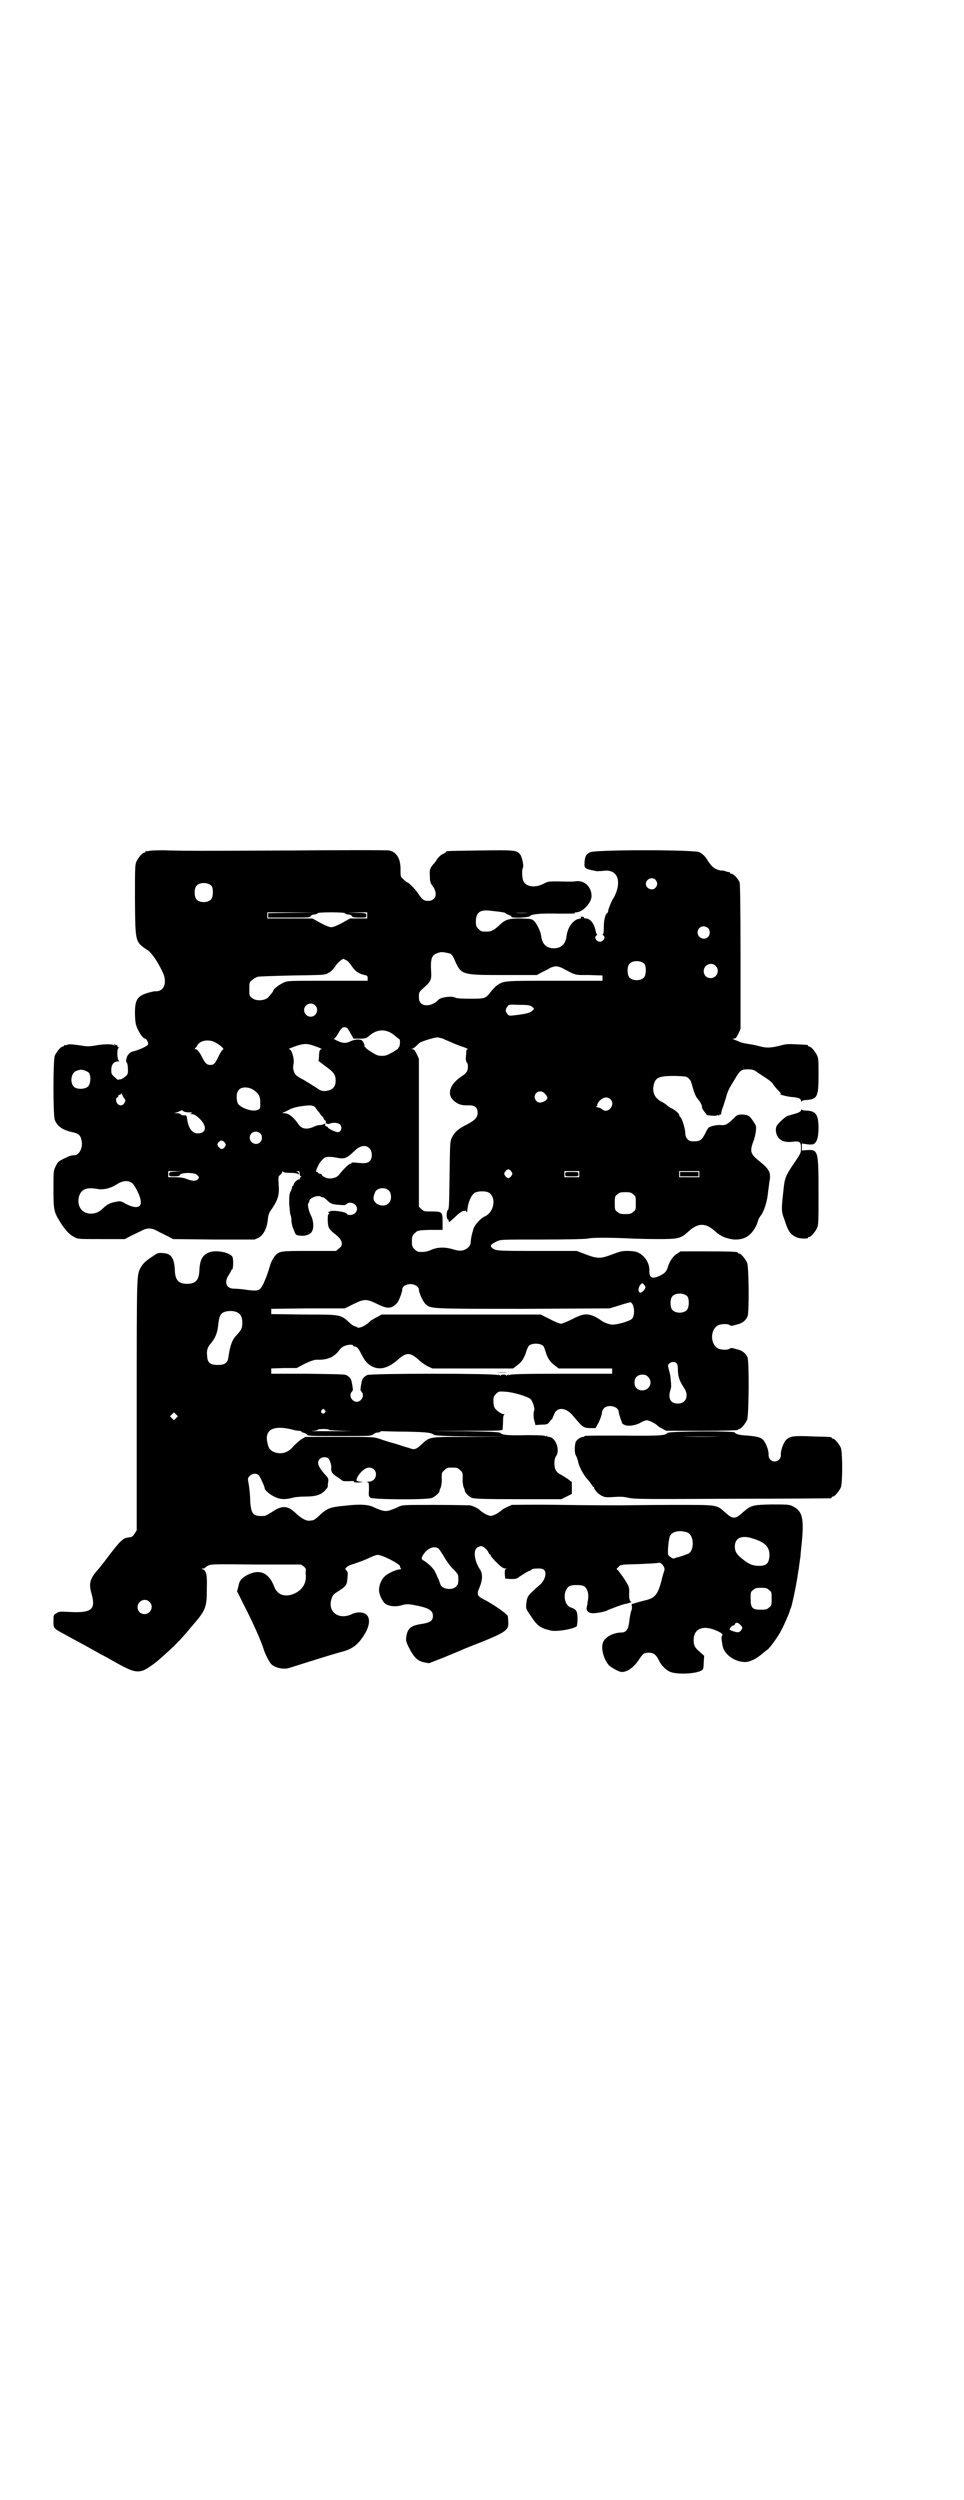<?xml version="1.0" standalone="no"?>
<!DOCTYPE svg PUBLIC "-//W3C//DTD SVG 20010904//EN"
 "http://www.w3.org/TR/2001/REC-SVG-20010904/DTD/svg10.dtd">
<svg version="1.0" xmlns="http://www.w3.org/2000/svg"
 width="1100pt" height="2850pt" viewBox="0 0 1100 2850"
 preserveAspectRatio="xMidYMid meet">
<g transform="translate(0,2850) scale(0.5,-0.5)"
fill="#000000" stroke="none">
<path d="M340 3760 c-3 -1 -6 -1 -7 0 0 0 -1 0 -1 -2 0 -1 -1 -2 -3 -2 -4 0
-14 -12 -18 -21 -3 -7 -3 -18 -3 -88 1 -97 0 -94 30 -114 10 -8 22 -26 33 -49
12 -25 3 -46 -18 -44 -2 0 -10 -2 -17 -4 -22 -7 -28 -15 -28 -45 0 -10 1 -22
2 -26 4 -15 16 -33 21 -33 3 0 8 -9 7 -13 -1 -4 -21 -13 -34 -16 -7 -1 -14 -9
-15 -15 -1 -2 -1 -5 -1 -5 -1 -1 0 -4 2 -7 1 -2 2 -9 2 -15 0 -9 0 -11 -7 -16
-4 -4 -9 -6 -11 -6 -2 0 -4 0 -4 -1 0 -1 -4 2 -8 6 -8 7 -8 8 -8 17 0 11 5 19
15 19 3 0 4 1 3 1 -5 2 -6 28 -1 30 2 0 2 1 0 1 -2 0 -3 2 -3 3 0 2 -1 3 -1 2
-1 0 -3 0 -5 2 -2 2 -2 1 -1 -1 1 -2 1 -3 -1 -1 -4 3 -25 3 -44 -1 -14 -2 -18
-2 -36 1 -15 2 -23 3 -26 1 -3 -1 -6 -1 -7 -1 0 1 -1 1 -1 -1 0 -1 -1 -2 -3
-2 -4 0 -14 -12 -18 -21 -4 -10 -4 -136 0 -146 5 -14 17 -23 39 -28 15 -3 20
-7 22 -19 4 -16 -5 -34 -17 -34 -7 0 -10 -1 -24 -8 -12 -6 -13 -7 -18 -17 -5
-10 -5 -12 -5 -52 0 -46 1 -52 14 -73 10 -17 22 -31 33 -36 8 -5 9 -5 62 -5
l54 0 13 7 c7 3 18 9 23 11 14 8 24 8 37 1 6 -3 17 -9 24 -12 l13 -7 93 -1 93
0 9 4 c11 6 19 21 21 40 1 9 2 15 6 21 17 24 21 36 19 59 -1 18 -1 20 3 23 3
2 5 5 5 7 0 2 1 2 2 1 0 -2 7 -3 16 -3 8 0 16 -1 17 -2 2 -2 3 -2 3 1 0 1 -2
3 -4 4 -4 0 -4 0 1 1 4 0 5 -1 5 -6 0 -3 1 -6 3 -6 2 0 2 -1 0 -1 -2 -1 -3 -3
-3 -4 0 -2 -1 -3 -2 -2 -2 1 -12 -8 -12 -12 0 -2 -1 -3 -2 -3 -2 0 -2 -1 -1
-1 0 -1 -1 -5 -3 -10 -4 -7 -4 -11 -4 -30 1 -12 2 -24 3 -25 1 -2 2 -7 2 -12
0 -5 2 -15 5 -21 5 -13 5 -13 14 -14 11 -2 23 2 27 8 6 8 5 26 -2 39 -5 11 -8
25 -5 27 1 1 2 3 2 5 0 7 22 15 27 9 1 0 3 -1 5 -1 1 0 5 -3 9 -7 7 -7 11 -9
28 -10 10 -1 13 -1 16 2 4 4 13 4 19 -1 10 -9 3 -24 -11 -24 -4 0 -7 1 -7 2 0
5 -36 10 -39 6 -1 -1 -2 -1 -4 -1 -1 1 -1 0 1 -2 2 -2 2 -3 0 -3 -3 0 -3 -25
1 -32 2 -3 7 -9 13 -13 17 -13 21 -25 10 -33 l-7 -6 -60 0 c-67 0 -70 0 -80
-12 -3 -4 -8 -12 -10 -19 -7 -24 -10 -30 -15 -42 -9 -18 -11 -19 -37 -16 -12
2 -26 3 -31 3 -18 0 -23 15 -12 31 3 5 6 10 6 11 0 1 1 2 2 2 2 0 3 20 1 27
-3 11 -37 18 -53 12 -16 -6 -22 -17 -23 -42 -1 -22 -9 -30 -28 -30 -19 0 -27
8 -28 30 -1 28 -8 39 -26 40 -11 1 -13 1 -24 -7 -16 -10 -23 -17 -28 -26 -9
-18 -9 -7 -9 -312 l0 -287 -5 -8 c-4 -6 -7 -8 -12 -8 -14 -1 -20 -7 -49 -45
-8 -11 -18 -23 -21 -27 -20 -22 -23 -33 -16 -57 10 -36 0 -44 -52 -41 -20 1
-23 1 -28 -3 -7 -4 -7 -4 -7 -18 0 -17 -1 -16 29 -32 21 -12 30 -16 44 -24 7
-4 22 -12 34 -19 12 -6 26 -14 31 -17 41 -23 51 -26 68 -20 7 3 25 15 37 26
32 28 48 44 70 71 35 40 37 45 37 89 1 31 -1 41 -9 44 -4 2 -4 2 1 2 2 0 4 1
4 2 0 0 3 3 8 5 6 3 17 3 109 2 l102 0 7 -5 c3 -3 5 -6 4 -7 0 -1 -1 -7 0 -13
1 -19 -9 -34 -28 -42 -20 -8 -37 -2 -44 16 -12 32 -33 42 -62 27 -13 -7 -18
-13 -20 -26 l-3 -11 18 -36 c17 -33 37 -77 43 -97 3 -10 12 -27 16 -32 8 -9
28 -14 41 -10 4 1 19 6 32 10 13 4 35 11 48 15 13 4 30 9 37 11 29 7 41 17 56
41 11 18 13 34 6 43 -7 8 -22 9 -35 3 -29 -14 -55 4 -47 33 3 10 4 12 19 21
15 10 17 13 18 29 1 10 1 13 -2 16 -4 4 -4 4 0 8 3 3 11 6 18 8 6 2 20 7 29
11 10 5 20 9 24 9 11 0 51 -21 51 -26 0 -2 1 -5 2 -5 1 -1 0 -2 -2 -2 -8 0
-26 -8 -34 -15 -8 -7 -13 -18 -14 -30 -1 -10 7 -28 15 -34 8 -5 23 -7 36 -3
13 4 18 3 42 -2 22 -5 30 -11 30 -22 0 -11 -6 -15 -23 -18 -28 -4 -35 -10 -38
-31 -1 -7 0 -11 7 -25 11 -21 19 -29 34 -32 l11 -2 31 12 c17 7 36 15 41 17 6
3 29 12 52 21 51 21 58 26 57 43 0 5 -1 12 -1 14 -1 5 -31 26 -52 37 -18 9
-20 12 -13 28 8 19 8 33 0 44 -11 18 -14 39 -6 47 3 2 7 4 10 4 5 0 15 -9 17
-15 1 -2 2 -4 3 -4 1 0 2 -1 2 -3 0 -1 6 -8 14 -16 10 -10 15 -13 19 -13 4 0
5 -1 2 -1 -3 -1 -3 -3 -3 -12 l1 -10 12 -1 c11 0 14 0 20 5 15 10 22 14 25 14
2 1 3 2 4 3 0 1 6 2 13 2 11 0 13 -1 16 -5 5 -8 -1 -25 -13 -34 -26 -23 -27
-24 -29 -42 -1 -10 -1 -11 11 -28 6 -10 14 -19 17 -21 4 -4 19 -10 19 -9 0 0
3 -1 7 -2 12 -4 51 2 61 9 1 2 2 8 2 18 0 17 -3 21 -15 25 -18 6 -19 40 -3 49
6 3 26 3 32 0 9 -5 13 -19 9 -36 0 -4 -1 -9 -2 -12 -2 -8 4 -14 14 -14 10 0
29 4 32 6 3 2 35 14 41 15 7 1 18 5 15 5 -4 0 -6 9 -5 23 0 11 -1 13 -10 27
-5 8 -12 17 -14 20 l-5 5 5 5 c4 5 5 5 46 6 22 1 43 2 45 3 6 2 16 -11 13 -18
-1 -3 -4 -12 -6 -21 -8 -32 -15 -41 -35 -46 -4 -1 -13 -3 -19 -5 -6 -2 -12 -3
-13 -4 -2 0 -2 -2 -1 -5 1 -3 0 -8 -2 -12 -1 -4 -3 -14 -4 -23 -2 -18 -7 -25
-18 -25 -19 0 -38 -11 -42 -23 -5 -14 2 -39 14 -52 5 -5 23 -15 29 -15 13 0
28 11 39 28 10 15 12 16 23 16 11 0 17 -5 24 -20 4 -8 14 -19 23 -23 16 -8 66
-5 75 4 2 1 3 8 3 17 l1 15 -9 8 c-12 10 -15 15 -15 28 0 25 20 34 48 23 15
-6 20 -10 17 -13 -2 -3 -2 -6 1 -23 3 -18 24 -35 47 -37 12 -2 29 6 44 19 5 4
10 8 10 8 3 0 21 24 29 38 7 11 22 45 24 53 0 1 1 3 2 5 3 8 11 47 14 65 1 4
2 16 4 25 1 9 3 22 4 29 0 7 2 21 3 32 5 55 1 70 -21 81 -9 4 -12 4 -49 4 -45
-1 -46 -2 -67 -20 -9 -8 -13 -10 -18 -10 -5 0 -9 2 -18 10 -23 20 -14 19 -123
19 -52 0 -105 -1 -117 -1 -12 0 -73 0 -135 1 -62 1 -113 0 -115 0 -1 -1 -2 -2
-3 -2 -3 -1 -16 -7 -18 -9 -7 -7 -20 -14 -26 -14 -6 0 -19 7 -26 14 -3 3 -13
8 -21 10 -2 0 -38 1 -79 1 -72 0 -75 0 -84 -4 -5 -3 -14 -6 -19 -8 -12 -4 -19
-2 -41 8 -12 5 -30 6 -64 2 -33 -3 -40 -6 -57 -22 -6 -6 -13 -11 -15 -11 -1 0
-5 -1 -8 -1 -7 -1 -20 6 -32 18 -18 17 -31 17 -53 2 -8 -5 -15 -9 -17 -9 -26
-2 -31 3 -33 34 0 12 -2 28 -3 36 -3 16 -3 16 2 21 6 6 16 7 21 1 3 -4 13 -25
13 -29 0 -5 15 -17 26 -21 11 -5 23 -5 41 0 4 1 16 2 25 2 23 0 34 3 44 12 4
4 7 8 8 10 0 2 0 7 1 11 1 8 0 10 -8 18 -11 13 -15 20 -15 26 0 10 12 16 22
11 4 -2 9 -16 8 -23 -1 -8 2 -13 13 -20 7 -4 12 -9 13 -9 0 -1 7 -1 15 -1 9 1
13 0 11 -1 -2 -1 1 -2 10 -2 12 1 12 1 4 2 -10 1 -10 2 -6 11 7 12 18 21 26
21 22 0 21 -32 -1 -32 -5 0 -6 -1 -3 -1 4 -1 4 -2 4 -18 -1 -10 0 -16 1 -15 1
0 1 -1 1 -2 -2 -5 132 -6 142 -1 7 3 16 11 17 15 0 2 1 4 1 5 3 4 5 16 4 27 0
9 0 11 6 16 6 6 7 6 18 6 11 0 12 0 18 -6 6 -5 6 -7 6 -16 -1 -11 1 -23 4 -27
0 -1 1 -3 1 -5 1 -4 9 -12 16 -15 6 -2 26 -3 106 -3 l98 0 12 6 12 6 0 14 0
13 -9 7 c-5 3 -12 8 -16 10 -5 2 -9 6 -11 9 -5 7 -5 27 0 33 10 14 -1 44 -17
44 -3 0 -4 1 -3 3 1 1 0 1 -2 -1 -2 -2 -3 -2 -2 -1 1 2 -8 3 -41 3 -45 -1 -57
0 -62 5 -3 2 -16 3 -83 4 l-80 0 83 1 c74 0 84 0 85 3 0 2 1 10 1 18 0 10 1
15 3 16 1 0 1 1 -2 1 -5 0 -16 8 -20 14 -2 3 -3 10 -3 16 0 9 1 11 6 16 6 6 7
6 22 5 17 -1 51 -11 57 -17 5 -5 10 -22 8 -26 -2 -3 -2 -17 1 -25 l2 -8 14 1
c12 0 14 1 18 6 2 3 5 6 6 7 1 1 2 5 4 9 6 19 27 18 43 -1 22 -26 23 -28 38
-29 l14 0 4 7 c6 10 11 25 11 30 0 2 2 6 5 9 10 9 33 3 33 -9 0 -2 2 -9 4 -15
2 -6 4 -11 4 -11 0 -1 2 -2 4 -3 8 -5 26 -2 37 4 5 3 12 6 15 6 5 0 21 -8 24
-12 1 -1 5 -4 11 -7 l9 -5 82 0 c53 0 82 1 82 2 0 1 1 2 3 2 4 0 14 12 18 21
4 9 5 132 1 142 -3 8 -10 14 -18 17 -18 5 -19 6 -23 3 -4 -3 -17 -3 -25 0 -20
9 -20 45 0 54 8 3 21 3 25 0 4 -3 5 -2 23 3 8 3 15 9 18 17 4 9 3 113 -1 122
-4 9 -14 21 -18 21 -2 0 -3 1 -3 2 0 2 -11 3 -71 3 l-60 0 -9 -6 c-9 -6 -16
-17 -20 -30 -3 -10 -7 -14 -17 -19 -19 -9 -26 -6 -25 13 0 13 -8 28 -20 36 -8
5 -11 6 -26 7 -16 0 -18 0 -39 -8 -27 -10 -33 -10 -60 0 l-21 8 -91 0 c-93 0
-95 0 -103 8 -4 4 -2 7 12 14 9 4 9 4 103 4 59 0 97 1 103 2 10 2 31 3 85 1
19 -1 53 -2 76 -2 48 0 52 1 71 18 22 20 39 19 61 -1 12 -11 25 -16 42 -18 25
-1 40 9 52 34 1 4 3 8 3 9 0 2 3 8 8 14 7 12 13 30 15 53 1 6 2 16 3 22 4 22
0 28 -27 50 -16 13 -18 20 -10 41 3 7 5 17 6 24 1 11 1 13 -5 21 -9 14 -12 16
-25 17 -11 0 -12 0 -21 -9 -14 -14 -19 -16 -29 -15 -9 1 -25 -3 -28 -6 -1 -1
-5 -7 -8 -14 -8 -15 -12 -18 -30 -17 -8 0 -15 8 -15 18 0 9 -7 33 -11 37 -2 1
-3 4 -3 5 0 3 -9 11 -17 15 -5 2 -10 6 -12 8 -2 2 -7 5 -11 7 -16 8 -22 22
-18 39 4 17 13 20 48 20 24 -1 27 -1 31 -5 3 -3 5 -6 6 -8 7 -25 10 -33 15
-39 7 -8 11 -17 10 -20 0 -1 2 -5 5 -9 3 -4 6 -7 6 -8 1 -1 23 -3 23 -1 0 1 1
1 3 0 2 0 3 0 3 1 0 1 1 2 2 1 1 -1 2 1 2 3 0 2 1 6 2 9 3 8 3 8 8 24 5 18 7
22 20 43 13 22 15 24 31 24 10 0 14 -1 23 -8 25 -16 32 -21 35 -27 2 -3 7 -9
11 -13 5 -5 7 -8 6 -8 -9 0 13 -6 24 -7 15 -1 22 -3 22 -9 0 -2 1 -2 2 -1 0 2
5 3 10 3 25 2 28 7 28 56 0 30 0 39 -3 45 -4 9 -14 21 -18 21 -2 0 -3 1 -3 2
0 2 -1 2 -26 3 -18 1 -24 1 -38 -3 -20 -5 -31 -6 -48 -1 -7 2 -18 4 -25 5 -7
1 -16 3 -20 5 -4 2 -10 4 -12 5 -4 2 -4 2 0 2 4 0 6 3 10 11 l5 11 0 164 c0
116 -1 165 -2 170 -3 8 -14 20 -19 20 -2 0 -3 1 -3 2 0 1 -1 2 -1 2 -1 -1 -5
0 -10 2 -4 1 -8 2 -8 1 -1 0 -5 1 -9 2 -9 3 -15 9 -23 21 -5 9 -11 15 -19 19
-10 6 -239 6 -249 0 -9 -4 -12 -9 -13 -23 -1 -13 0 -15 22 -19 4 -1 9 -2 11
-1 2 0 8 0 13 1 25 2 36 -17 28 -44 -2 -8 -6 -15 -7 -17 -4 -5 -13 -26 -13
-31 -1 -3 -2 -5 -2 -5 -4 0 -8 -15 -8 -31 0 -12 -1 -17 -2 -17 -2 0 -1 -1 1
-3 6 -4 0 -14 -8 -14 -8 0 -14 10 -8 14 2 1 2 3 1 3 -1 1 -2 5 -3 9 -3 15 -12
27 -22 27 -3 0 -5 1 -4 2 0 1 -2 2 -6 2 -3 0 -3 0 -1 -2 1 -1 0 -2 -5 -3 -13
-2 -26 -20 -28 -39 -2 -18 -12 -28 -29 -28 -17 0 -27 10 -29 28 -1 10 -9 26
-15 33 -6 6 -6 6 -31 7 -27 0 -35 -2 -48 -14 -11 -11 -20 -16 -28 -16 -14 0
-15 0 -21 6 -5 5 -6 7 -6 17 0 20 9 27 30 25 7 -1 19 -2 26 -3 6 -1 12 -2 12
-3 0 -1 3 -2 7 -4 4 -1 7 -3 6 -4 -2 -4 39 -2 42 1 3 5 23 7 68 6 22 0 38 0
36 1 -3 1 -3 2 2 2 15 0 35 22 35 37 0 21 -16 36 -35 34 -4 -1 -12 -1 -17 -1
-48 1 -46 1 -58 -5 -19 -10 -40 -7 -46 7 -3 8 -3 25 -1 29 3 3 -1 24 -6 31 -8
10 -13 10 -92 9 -73 -1 -77 -1 -77 -3 0 -1 -3 -3 -7 -5 -4 -1 -10 -7 -13 -11
-3 -5 -7 -11 -9 -12 -8 -10 -9 -13 -8 -27 0 -13 1 -16 7 -24 12 -17 6 -33 -11
-33 -9 0 -14 3 -22 16 -6 9 -22 26 -25 26 -1 0 -5 3 -9 7 -7 6 -7 7 -7 20 1
27 -9 43 -26 46 -5 1 -103 1 -218 0 -249 -1 -229 -1 -282 0 -24 1 -45 0 -48
-1z m1156 -66 c5 -6 5 -12 0 -18 -7 -8 -22 -2 -22 9 0 11 15 17 22 9z m-1013
-14 c4 -6 4 -24 -1 -30 -7 -9 -27 -9 -34 0 -5 6 -5 24 0 30 7 9 27 9 35 0z
m183 -61 l-54 -1 0 -5 0 -5 48 0 c40 0 48 0 49 3 0 2 4 4 9 4 4 1 7 2 7 3 -1
1 13 2 31 2 18 0 32 -1 31 -2 0 -1 3 -2 7 -3 5 0 9 -2 9 -4 1 -2 5 -3 17 -3
16 0 16 0 16 5 0 5 0 5 -21 6 l-22 0 23 1 22 0 0 -7 0 -7 -19 0 -20 0 -18 -10
c-11 -6 -21 -10 -25 -10 -4 0 -14 4 -25 10 l-18 10 -52 0 -51 0 0 7 0 7 55 0
54 -1 -53 0z m540 0 c-9 -1 -23 -1 -31 0 -9 0 -2 0 15 0 17 0 24 0 16 0z m410
-35 c5 -5 5 -15 0 -20 -9 -9 -24 -2 -24 10 0 8 6 14 14 14 3 0 8 -2 10 -4z
m-589 -58 c4 -2 7 -6 12 -18 14 -31 17 -31 113 -31 l73 0 11 6 c6 3 15 7 19
10 4 2 11 4 14 4 3 0 10 -2 14 -4 32 -17 27 -16 61 -16 l31 -1 0 -6 0 -6 -109
0 c-116 0 -116 0 -131 -10 -3 -2 -10 -9 -14 -14 -13 -17 -14 -17 -48 -17 -19
0 -31 1 -33 2 -6 5 -35 2 -40 -5 -5 -6 -17 -12 -25 -12 -13 0 -19 6 -19 19 0
10 0 11 10 20 17 15 19 19 18 36 -2 35 1 41 21 46 5 1 14 -1 22 -3z m-237 -15
c4 -2 8 -7 11 -11 8 -13 17 -20 31 -23 6 -1 7 -2 7 -7 l0 -6 -91 0 c-86 0 -92
0 -100 -4 -10 -4 -24 -15 -24 -18 0 -2 -5 -8 -12 -16 -8 -8 -29 -9 -37 -1 -6
4 -6 6 -6 20 0 15 0 16 7 21 3 3 9 6 12 7 3 1 38 2 79 3 67 1 75 1 81 5 8 4
14 10 19 19 4 5 14 14 17 14 0 0 3 -2 6 -3z m681 -9 c4 -6 4 -24 -1 -30 -7 -9
-27 -9 -34 0 -5 6 -5 24 0 30 7 9 27 9 35 0z m162 -4 c11 -10 3 -28 -11 -28
-9 0 -16 6 -16 16 0 14 17 22 27 12z m-914 -90 c10 -9 3 -26 -10 -26 -8 0 -15
7 -15 15 0 13 16 20 25 11z m496 -4 l4 -4 -5 -5 c-4 -4 -14 -7 -42 -10 -9 -1
-11 -1 -14 3 -5 6 -5 11 0 17 3 5 3 5 28 4 21 0 25 -1 29 -5z m-424 -47 c2 -1
6 -7 9 -13 l7 -12 14 0 c13 0 15 1 21 6 19 17 41 17 60 0 4 -3 7 -6 9 -7 3 -1
2 -17 -1 -19 -2 -1 -2 -2 -1 -2 2 0 -17 -12 -25 -15 -5 -3 -19 -3 -25 0 -8 4
-25 15 -24 16 1 0 1 1 -1 1 -1 0 -2 1 -2 3 0 2 -1 6 -3 9 -3 5 -5 6 -13 6 -5
0 -12 -2 -16 -4 -10 -5 -17 -5 -30 1 -6 3 -10 5 -8 5 2 0 6 5 10 12 7 13 11
16 19 13z m220 -25 c3 -2 11 -5 16 -7 6 -3 18 -8 27 -11 10 -3 15 -6 14 -6 -3
0 -4 -2 -4 -7 0 -5 -1 -11 -1 -15 0 -3 1 -7 2 -8 4 -3 4 -18 -1 -23 -1 -2 -6
-6 -9 -8 -27 -17 -36 -40 -21 -55 9 -9 19 -13 36 -12 14 0 20 -5 20 -17 0 -11
-6 -17 -25 -27 -18 -9 -27 -16 -34 -30 -4 -9 -4 -12 -5 -85 -1 -68 -1 -77 -4
-80 -4 -4 -3 -21 0 -21 1 0 2 -2 2 -4 0 -4 2 -2 12 7 12 12 21 18 25 16 0 -1
1 0 1 1 0 2 1 1 2 -2 1 -4 2 -3 3 7 2 16 9 31 17 36 8 4 27 4 33 -1 16 -12 10
-44 -10 -53 -11 -5 -25 -21 -27 -30 0 -1 -1 -3 -1 -4 -3 -10 -4 -16 -5 -26 0
-8 -9 -16 -19 -18 -6 -1 -13 0 -22 3 -17 5 -35 5 -50 -2 -9 -4 -16 -5 -28 -4
-2 0 -6 3 -9 6 -5 5 -6 7 -6 18 0 11 1 13 6 18 3 3 7 6 9 6 2 0 4 1 5 1 1 0
13 1 26 1 l24 0 0 18 c0 23 -1 24 -25 24 -17 0 -18 0 -24 6 l-5 5 0 169 0 168
-5 11 c-4 8 -6 11 -10 11 -3 0 -3 1 0 1 3 1 9 6 16 13 5 4 35 13 42 13 3 -1 9
-2 12 -3z m-523 -7 c11 -5 25 -16 21 -18 -2 0 -6 -7 -10 -15 -8 -17 -11 -20
-19 -20 -8 0 -12 4 -19 18 -6 12 -11 18 -15 18 -2 0 -2 1 -1 2 1 0 3 3 5 6 5
11 23 15 38 9z m221 -7 c14 -4 28 -10 25 -10 -4 0 -6 -4 -6 -18 l-1 -9 16 -12
c19 -14 23 -19 23 -33 0 -12 -5 -19 -16 -22 -12 -3 -17 -2 -28 6 -6 4 -19 12
-29 18 -19 10 -21 12 -24 26 0 3 0 8 1 11 2 10 -4 33 -10 33 -2 0 -1 1 2 2 3
1 10 4 16 6 12 4 22 5 31 2z m-506 -64 c5 -7 4 -25 -2 -31 -6 -6 -21 -7 -29
-3 -14 7 -11 36 4 39 3 1 6 2 7 2 5 1 16 -3 20 -7z m377 -40 c11 -8 14 -14 14
-28 0 -12 0 -14 -5 -16 -11 -6 -39 3 -46 14 -4 8 -4 24 1 30 6 9 24 9 36 0z
m663 -7 c8 -8 8 -12 1 -17 -9 -5 -16 -5 -20 0 -12 14 7 30 19 17z m-960 -11
c4 -3 4 -6 0 -12 -4 -6 -12 -5 -16 1 -3 5 -3 13 1 13 1 0 2 1 2 3 0 2 1 3 3 3
2 0 3 1 3 3 0 1 1 0 3 -3 1 -3 3 -6 4 -8z m1110 -2 c13 -13 -6 -35 -19 -23 -2
2 -5 3 -8 4 -4 0 -8 3 -4 3 1 0 2 1 1 3 0 2 2 6 6 10 9 8 17 9 24 3z m-674
-18 c2 -3 6 -9 10 -13 3 -5 6 -9 7 -9 1 0 2 -1 2 -3 0 -1 2 -4 3 -5 2 -1 3 -2
3 -3 -3 -3 3 -7 8 -5 9 4 22 2 25 -3 4 -6 2 -14 -4 -16 -4 -2 -25 8 -25 11 0
1 -1 2 -1 1 -1 0 -3 1 -4 2 -2 2 -2 3 0 4 1 0 0 1 -1 1 -2 0 -4 -1 -4 -1 0 -1
-4 -2 -8 -2 -4 0 -11 -2 -14 -4 -16 -7 -28 -5 -35 6 -10 15 -22 25 -32 25 -5
0 -5 1 -2 2 2 0 7 3 11 5 9 5 17 7 30 9 21 3 26 2 31 -2z m-288 -12 c7 0 9 -1
6 -2 -4 -2 -4 -2 1 -2 2 0 7 -2 10 -4 25 -19 26 -40 3 -40 -12 0 -21 11 -24
33 -1 8 -2 9 -7 8 -4 0 -7 1 -7 2 -1 2 -5 3 -9 3 l-7 0 7 2 c3 1 7 3 9 4 1 1
3 1 5 -1 2 -2 7 -3 13 -3z m163 -48 c5 -5 5 -15 0 -20 -9 -9 -24 -2 -24 10 0
8 6 14 14 14 3 0 8 -2 10 -4z m-81 -21 c3 -5 3 -5 0 -10 -5 -6 -8 -6 -13 -1
-5 5 -5 8 -1 12 5 5 9 5 14 -1z m331 -14 c6 -7 6 -22 0 -28 -5 -5 -11 -6 -29
-4 -9 1 -13 1 -13 -1 0 -1 -1 -2 -2 -1 -2 1 -17 -13 -26 -25 -6 -8 -20 -11
-31 -7 -4 2 -8 4 -8 6 -1 2 -3 3 -5 3 -2 0 -4 1 -4 2 0 1 -1 2 -2 2 -4 -1 -3
5 2 14 3 8 14 20 19 20 10 1 15 0 21 -1 20 -4 24 -3 42 14 14 14 27 16 36 6z
m323 -52 c3 -5 3 -5 0 -10 -2 -3 -5 -5 -7 -5 -2 0 -5 2 -7 5 -3 5 -3 5 0 10 2
3 5 5 7 5 2 0 5 -2 7 -5z m-765 0 c-15 -1 -16 -1 -16 -6 0 -5 1 -5 12 -5 9 0
12 1 13 4 4 5 31 5 38 0 6 -5 6 -7 2 -11 -4 -4 -12 -4 -25 1 -7 3 -16 4 -26 4
l-16 0 0 7 0 7 17 0 16 -1 -15 0z m920 -6 l0 -7 -17 0 -17 0 0 7 0 7 17 0 17
0 0 -7z m274 0 l0 -7 -23 0 -23 0 0 7 0 7 23 0 23 0 0 -7z m-1295 -20 c6 -4
19 -29 20 -40 3 -17 -11 -20 -35 -7 -10 6 -12 6 -21 4 -13 -2 -21 -6 -30 -15
-10 -9 -15 -11 -26 -12 -21 -1 -34 16 -29 38 5 18 17 23 44 18 12 -2 29 2 41
10 14 9 26 11 36 4z m587 -18 c6 -7 6 -22 -1 -28 -7 -8 -22 -7 -30 1 -5 6 -5
8 -4 15 1 4 3 10 5 12 7 8 23 8 30 0z m557 -8 c6 -4 6 -6 6 -20 0 -14 0 -16
-6 -20 -4 -4 -7 -5 -18 -5 -11 0 -14 1 -18 5 -6 4 -6 6 -6 20 0 14 0 16 6 20
4 4 7 5 18 5 11 0 14 -1 18 -5z m28 -211 c1 -4 -8 -14 -12 -13 -5 2 -5 8 -1
16 5 6 5 6 8 4 2 -2 4 -5 5 -7z m-521 1 c2 -2 4 -5 4 -7 0 -8 9 -27 15 -33 12
-11 8 -11 222 -11 l198 1 23 7 c12 4 24 7 25 7 9 -4 11 -30 3 -38 -5 -5 -32
-13 -44 -13 -8 0 -20 5 -27 10 -2 2 -9 6 -15 9 -17 7 -26 6 -51 -7 -10 -5 -22
-10 -25 -10 -3 0 -15 5 -26 11 l-20 10 -182 0 -181 0 -11 -6 c-6 -3 -12 -7
-14 -8 -10 -11 -27 -19 -31 -15 -1 1 -3 2 -5 2 -2 0 -8 4 -13 9 -20 18 -18 18
-103 18 l-75 1 0 6 0 6 84 1 84 0 20 10 c25 12 29 12 54 0 24 -12 32 -11 45 2
4 4 12 25 12 31 0 12 23 17 34 7z m617 -23 c4 -6 4 -24 -1 -30 -7 -9 -27 -9
-34 0 -5 6 -5 24 0 30 7 9 27 9 35 0z m-1026 -37 c7 -4 10 -11 10 -23 0 -12
-2 -16 -13 -28 -10 -10 -15 -23 -19 -52 -2 -12 -9 -16 -24 -16 -17 0 -23 5
-24 18 -2 14 0 22 8 31 10 12 15 23 17 42 2 18 4 23 9 27 7 6 27 7 36 1z m696
-75 c2 -1 4 -7 6 -13 4 -15 11 -25 21 -32 l9 -7 61 0 61 0 0 -6 0 -6 -116 0
c-89 0 -116 -1 -119 -3 -2 -2 -2 -1 -1 1 1 2 0 1 -3 -1 -3 -2 -4 -3 -3 -1 1 1
-1 2 -6 2 -5 0 -7 -1 -6 -2 1 -2 0 -1 -3 1 -3 2 -4 3 -3 1 1 -2 1 -3 -1 -1 -5
4 -290 4 -298 0 -8 -4 -12 -9 -13 -18 -1 -4 -2 -10 -2 -13 -1 -2 0 -5 2 -7 8
-8 0 -23 -11 -23 -11 0 -19 15 -11 23 2 2 3 5 2 7 0 3 -1 9 -2 13 -1 9 -5 14
-13 18 -4 2 -27 2 -88 3 l-83 0 0 6 0 6 29 1 29 0 19 10 c15 7 22 9 27 9 23
-1 38 5 50 20 5 7 9 10 15 12 9 3 18 3 18 0 0 -1 2 -2 4 -2 4 0 8 -4 13 -14 8
-16 13 -23 22 -29 19 -12 39 -8 63 13 19 17 28 17 46 1 6 -6 16 -13 22 -16
l11 -5 92 0 92 0 9 7 c10 7 17 17 21 32 2 6 5 12 6 13 7 6 25 6 32 0z m305
-40 c2 -2 3 -7 3 -13 0 -16 3 -27 14 -43 12 -18 5 -36 -14 -36 -17 0 -23 12
-17 31 2 5 2 12 1 20 -1 12 -1 14 -5 28 -2 8 -2 9 1 12 5 5 13 5 17 1z m-65
-31 c12 -12 3 -31 -13 -31 -11 0 -18 7 -18 18 0 11 7 18 18 18 6 0 9 -1 13 -5z
m-738 -76 c3 -3 3 -3 0 -6 -4 -5 -11 1 -7 6 4 4 4 4 7 0z m-339 -18 l-5 -5 -4
4 -5 5 4 4 5 5 4 -4 5 -5 -4 -4z m264 -26 c6 -2 13 -3 16 -3 3 0 6 -1 6 -2 0
-1 3 -2 6 -3 4 -1 7 -3 7 -4 1 -3 14 -3 74 -3 70 0 73 0 77 4 2 2 7 4 10 4 3
0 6 1 6 2 0 1 2 1 6 1 3 0 26 -1 51 -1 47 -1 59 -2 65 -7 3 -2 18 -3 86 -4
l83 0 -86 -1 c-97 0 -91 1 -112 -18 -12 -11 -16 -12 -28 -7 -5 1 -17 5 -29 9
-12 3 -28 8 -36 11 -15 5 -15 5 -93 5 l-78 0 -10 -6 c-6 -4 -13 -11 -17 -15
-13 -16 -29 -20 -46 -13 -9 5 -11 8 -14 22 -6 29 14 39 56 29z m85 -1 c-1 -1
23 -2 53 -3 31 0 19 0 -28 0 -46 0 -76 0 -66 0 9 1 16 2 15 3 -1 1 5 2 13 2 8
0 13 -1 13 -2z m818 -234 c16 -7 16 -44 0 -49 -16 -6 -20 -7 -25 -8 -3 -1 -5
-2 -6 -2 -1 -2 -12 5 -13 8 -2 7 1 37 4 43 5 11 23 14 40 8z m150 -14 c29 -9
38 -20 37 -41 -2 -16 -7 -21 -24 -21 -14 0 -24 4 -38 16 -13 10 -17 17 -17 28
0 20 16 27 42 18z m-719 -22 c2 -1 7 -9 12 -17 5 -9 14 -22 21 -29 13 -13 13
-14 13 -25 0 -9 -1 -12 -5 -16 -9 -10 -33 -6 -36 5 -1 3 -3 8 -4 11 -2 3 -4
10 -7 15 -3 9 -17 22 -27 28 -6 3 -6 6 0 15 9 13 23 19 33 13z m755 -95 c6 -4
6 -6 6 -20 0 -14 0 -16 -6 -20 -4 -4 -7 -5 -19 -5 -19 0 -23 4 -23 25 0 14 0
16 6 20 4 4 7 5 18 5 11 0 14 -1 18 -5z m-1414 -27 c11 -10 3 -28 -11 -28 -9
0 -16 6 -16 16 0 14 17 22 27 12z m1349 -53 c5 -5 5 -6 2 -11 -4 -6 -8 -7 -19
-3 -9 3 -9 4 -6 8 2 3 5 5 6 5 2 0 4 1 4 3 2 5 8 4 13 -2z"/>
<path d="M1290 3023 c0 -5 0 -5 15 -5 15 0 15 0 15 5 0 5 0 5 -15 5 -15 0 -15
0 -15 -5z"/>
<path d="M1552 3023 l0 -5 21 0 21 0 0 5 0 5 -21 0 -21 0 0 -5z"/>
<path d="M1134 2571 c6 -1 17 -1 24 0 6 0 0 0 -13 0 -13 0 -18 0 -11 0z"/>
<path d="M1828 3168 c-1 -2 -5 -5 -13 -7 -14 -4 -14 -4 -17 -5 -4 0 -21 -16
-25 -22 -2 -4 -3 -8 -2 -15 3 -17 16 -25 39 -22 15 2 18 -1 18 -14 0 -11 -1
-13 -11 -28 -25 -36 -26 -40 -29 -68 -5 -46 -5 -49 2 -67 9 -28 13 -34 28 -41
6 -3 26 -4 26 -1 0 1 1 2 3 2 4 0 14 12 18 21 3 6 3 18 3 81 0 94 -1 97 -25
96 l-13 -1 0 8 0 8 13 -2 c11 -1 14 0 17 3 6 6 8 18 8 38 -1 27 -6 35 -28 36
-5 0 -9 1 -10 2 -1 1 -2 1 -2 -2z"/>
<path d="M1523 2433 c-4 -6 -19 -7 -104 -6 -52 0 -85 0 -85 -1 0 -1 -1 -2 -3
-2 -6 0 -14 -6 -17 -11 -3 -9 -3 -26 0 -31 2 -3 4 -9 5 -13 2 -12 12 -31 22
-42 5 -5 9 -12 10 -13 1 -2 2 -4 3 -4 1 0 2 -1 2 -2 0 -5 11 -16 19 -19 6 -3
11 -3 26 -2 13 1 22 1 34 -2 14 -3 39 -3 237 -2 122 0 222 1 224 1 1 0 2 1 2
2 0 1 1 2 3 2 4 0 14 12 18 21 4 11 4 79 0 90 -4 9 -14 21 -18 21 -2 0 -3 1
-3 2 0 2 -1 2 -42 3 -44 2 -52 1 -61 -7 -7 -6 -14 -26 -13 -36 0 -7 -6 -14
-14 -14 -8 0 -14 6 -14 15 1 9 -6 27 -12 34 -6 6 -14 8 -36 10 -18 1 -27 3
-29 7 -2 4 -152 3 -154 -1z m121 -8 c-24 -1 -64 -1 -88 0 -23 0 -3 0 45 0 48
0 68 0 43 0z"/>
</g>
</svg>
